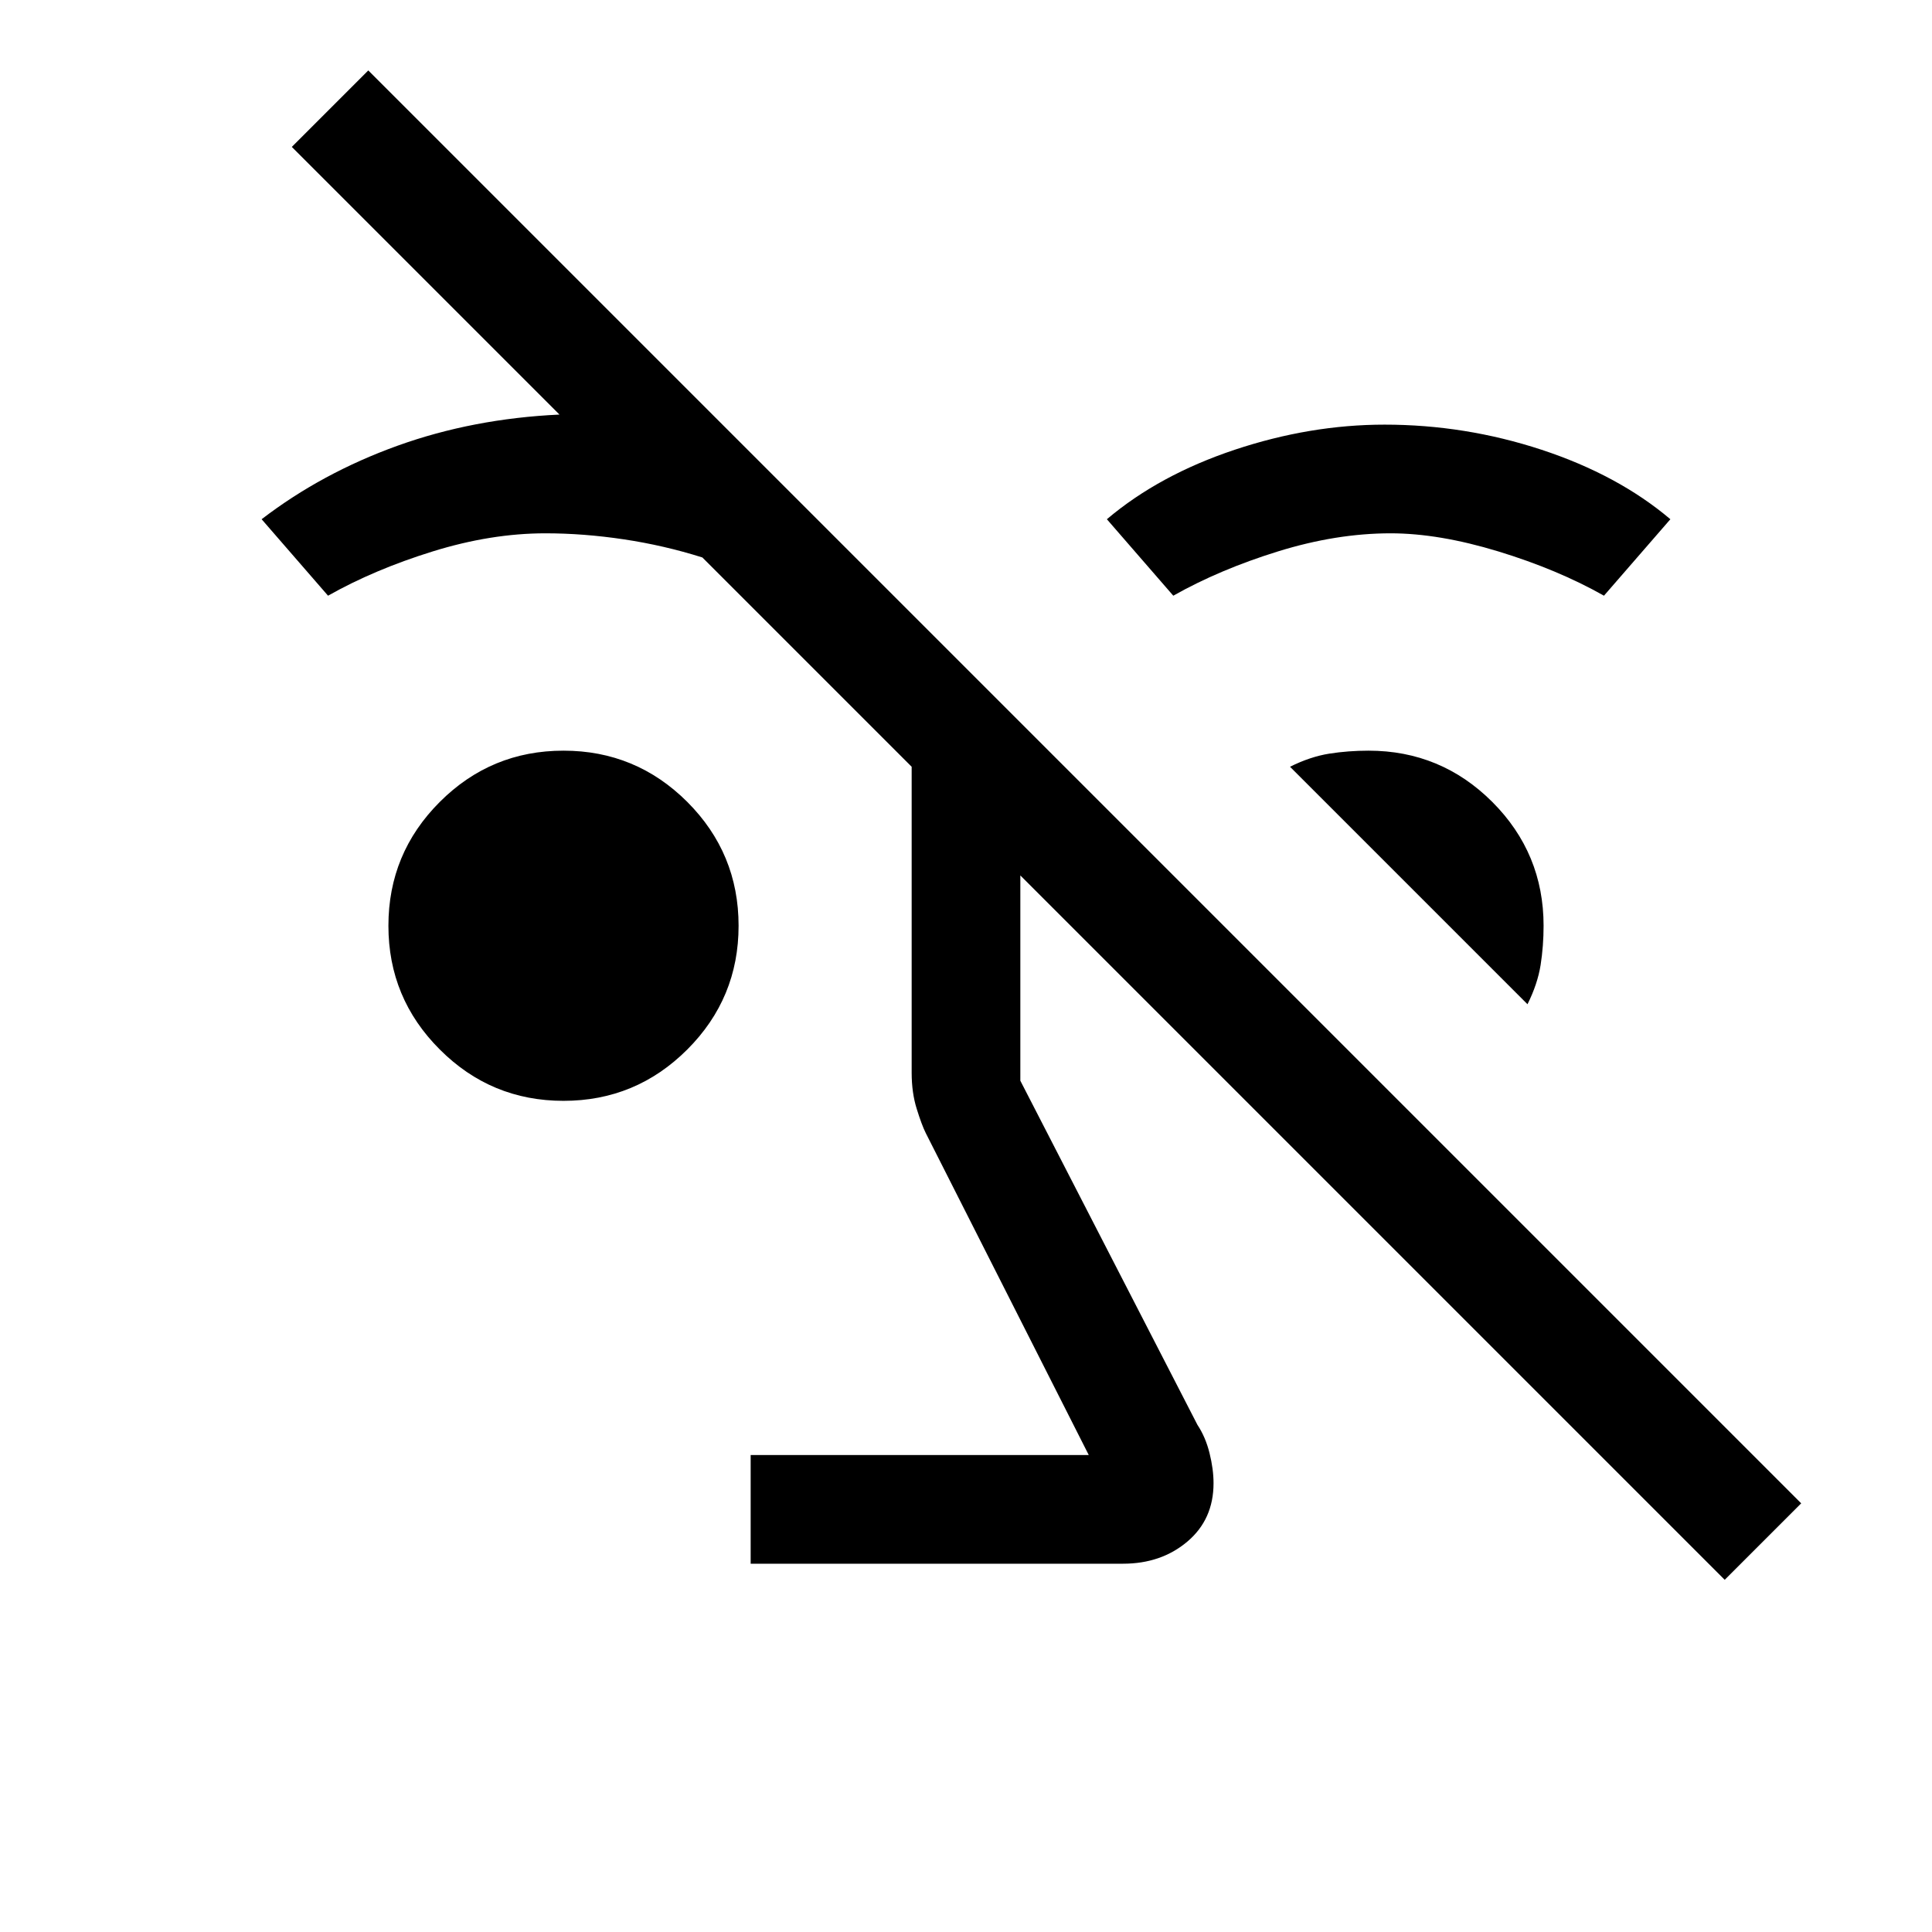 <svg xmlns="http://www.w3.org/2000/svg" height="24" width="24"><path d="M21.425 19.625 12.675 10.875V13.425L14.875 17.7Q14.975 17.85 15.025 18.05Q15.075 18.25 15.075 18.425Q15.075 18.875 14.75 19.15Q14.425 19.425 13.95 19.425H9.325V18.075H13.525L11.5 14.075Q11.45 13.975 11.388 13.775Q11.325 13.575 11.325 13.325V9.525L8.725 6.925Q8.25 6.775 7.75 6.7Q7.25 6.625 6.775 6.625Q6.1 6.625 5.375 6.85Q4.65 7.075 4.075 7.4L3.25 6.45Q4 5.875 4.938 5.537Q5.875 5.2 6.95 5.15L3.625 1.825L4.575 0.875L22.375 18.675ZM7 13.675Q6.1 13.675 5.463 13.037Q4.825 12.4 4.825 11.5Q4.825 10.6 5.463 9.962Q6.1 9.325 7 9.325Q7.9 9.325 8.538 9.962Q9.175 10.6 9.175 11.5Q9.175 12.4 8.538 13.037Q7.9 13.675 7 13.675ZM18.975 12.475 16.025 9.525Q16.275 9.4 16.513 9.362Q16.75 9.325 17 9.325Q17.9 9.325 18.538 9.962Q19.175 10.6 19.175 11.5Q19.175 11.75 19.138 11.988Q19.1 12.225 18.975 12.475ZM14.575 7.4 13.75 6.45Q14.4 5.9 15.338 5.587Q16.275 5.275 17.2 5.275Q18.2 5.275 19.15 5.587Q20.1 5.9 20.75 6.45L19.925 7.4Q19.35 7.075 18.613 6.85Q17.875 6.625 17.275 6.625Q16.6 6.625 15.875 6.85Q15.15 7.075 14.575 7.4Z"/></svg>